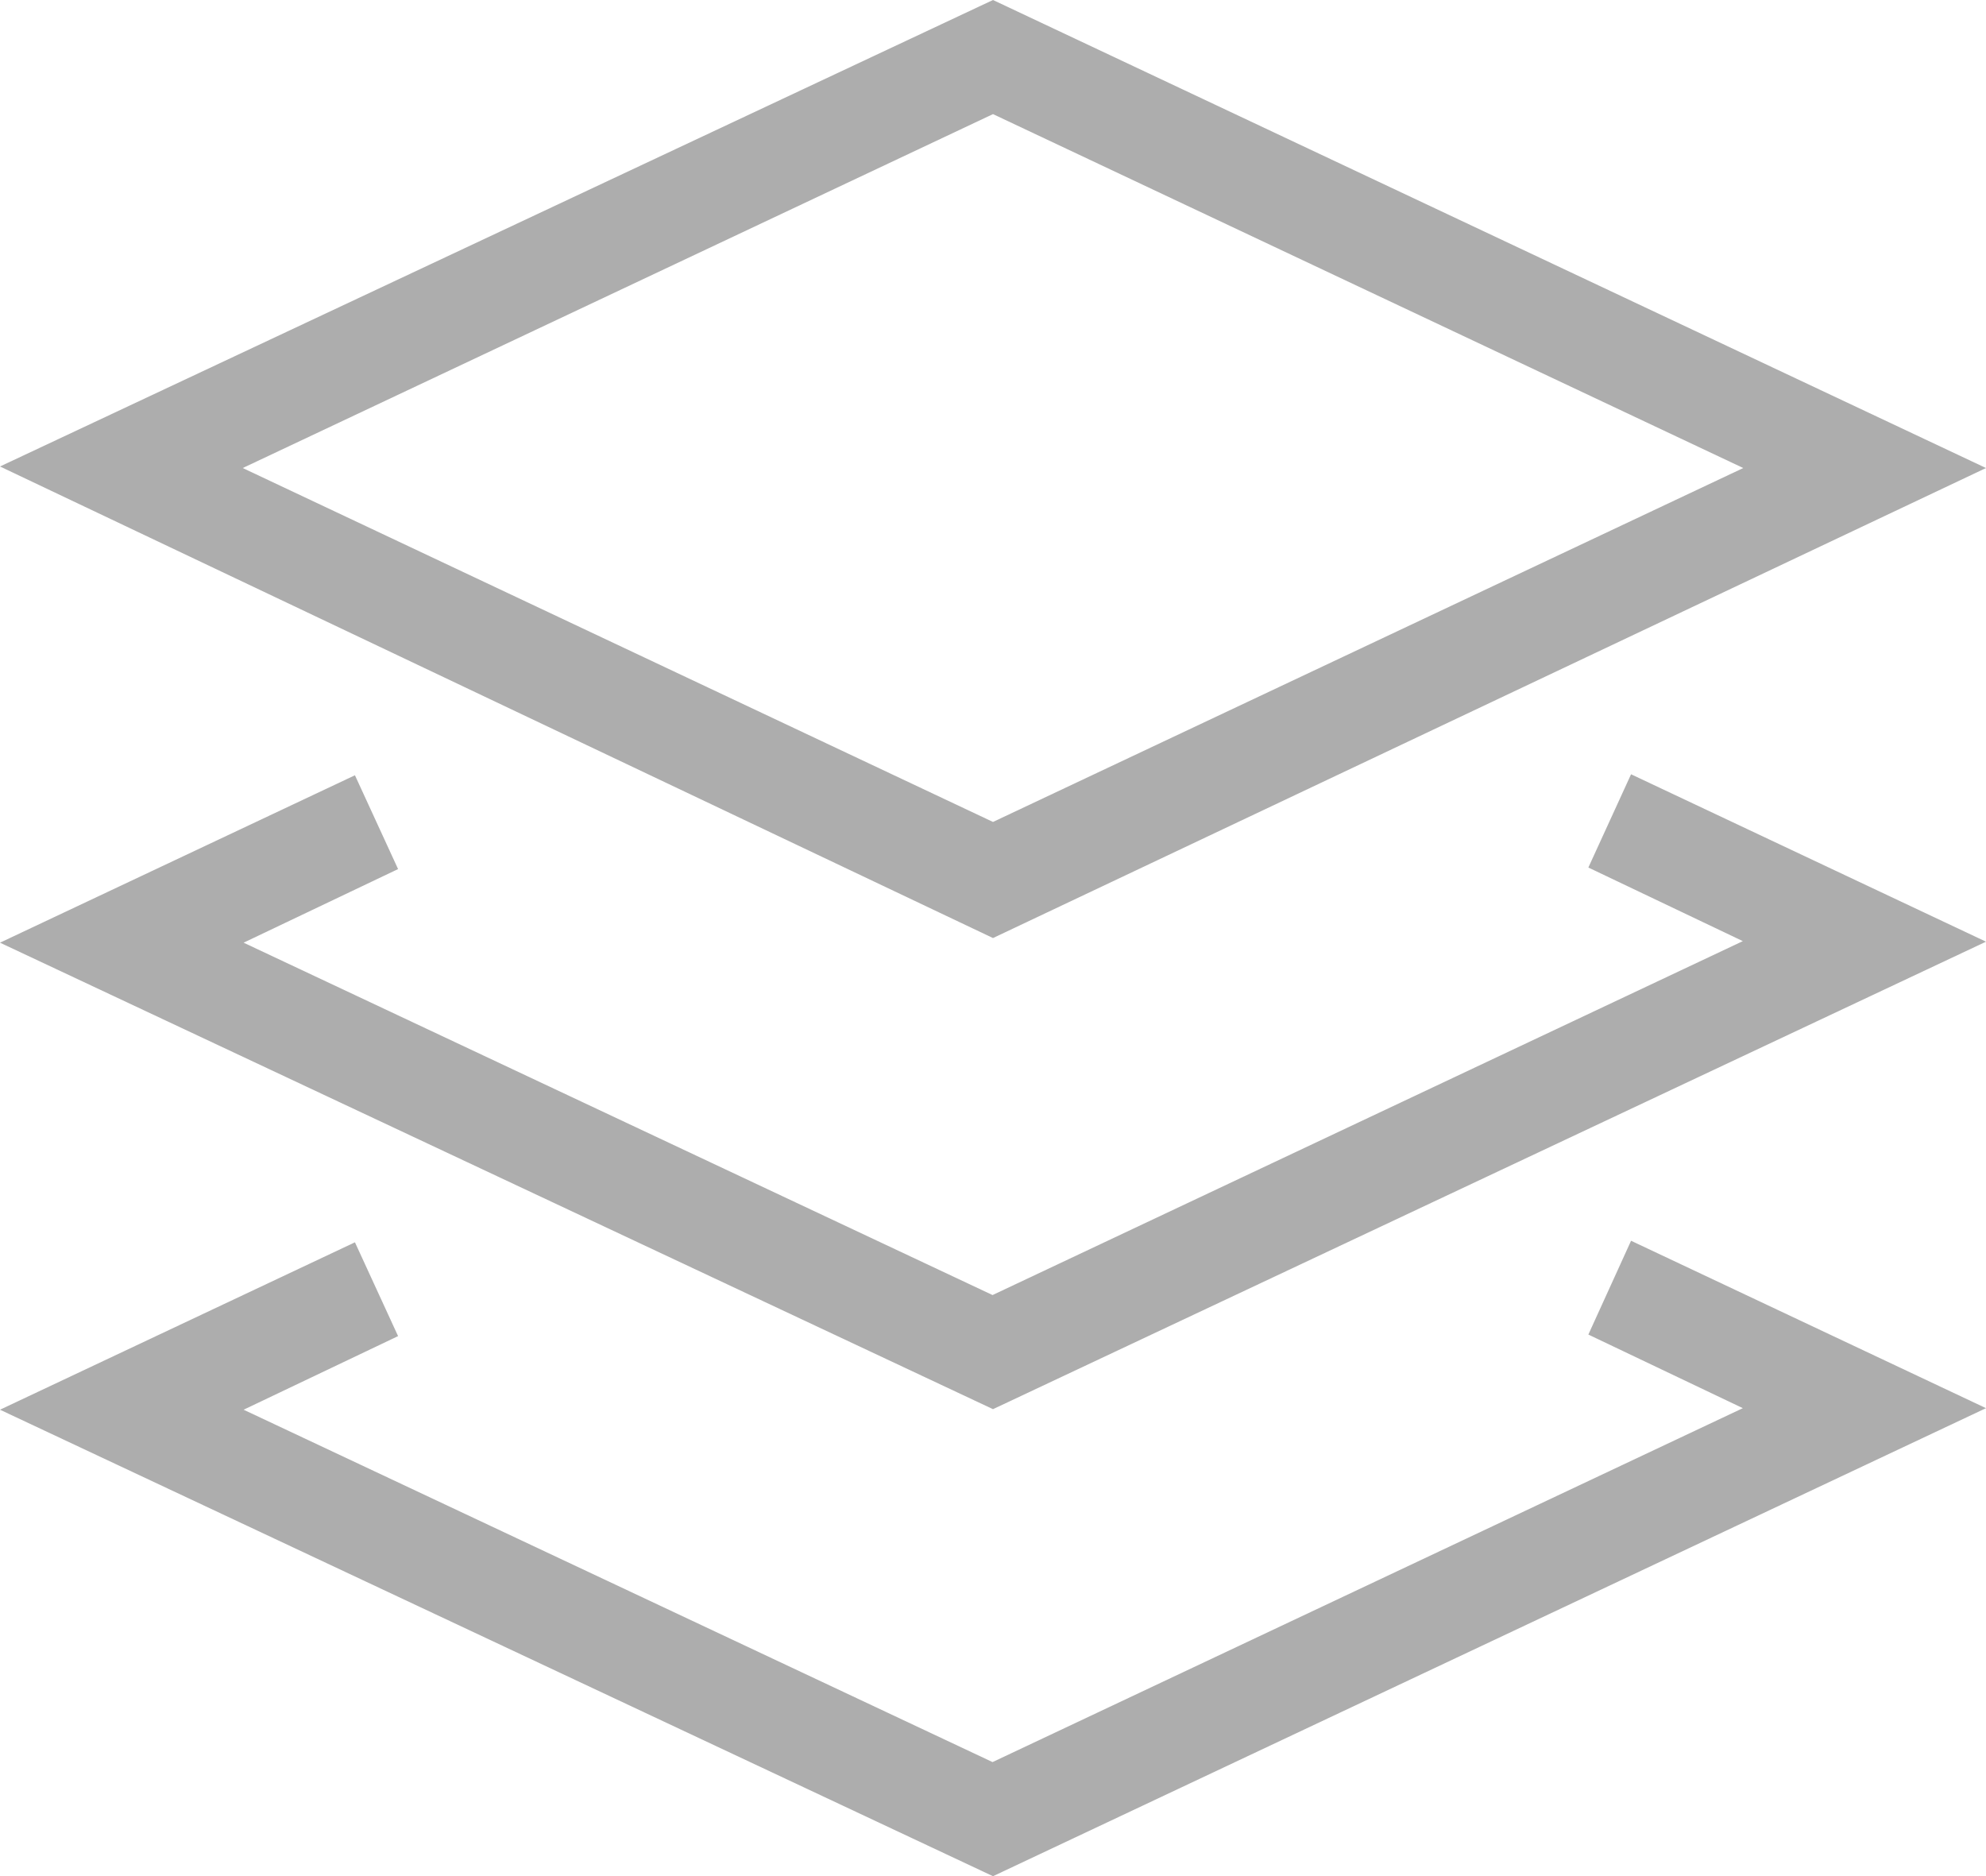 <svg xmlns="http://www.w3.org/2000/svg" width="18" height="17" viewBox="0 0 18 17"><defs><style>.a{fill:#adadad;}</style></defs><path class="a" d="M22.67,10.141l-9-4.241-9,4.227,9,4.273Zm-9-3.207,6.8,3.207-6.8,3.207-6.8-3.207Zm5.783,10.209,3.217,1.517-9,4.241-9-4.227,3.217-1.517.391.85-1.4.667,6.788,3.193,6.8-3.207-1.4-.667Zm0-4.227,3.217,1.517-9,4.236-9-4.227,3.217-1.517.391.85-1.4.667,6.788,3.193,6.8-3.207-1.4-.667Z" transform="translate(-4.67 -5.9)"/></svg>